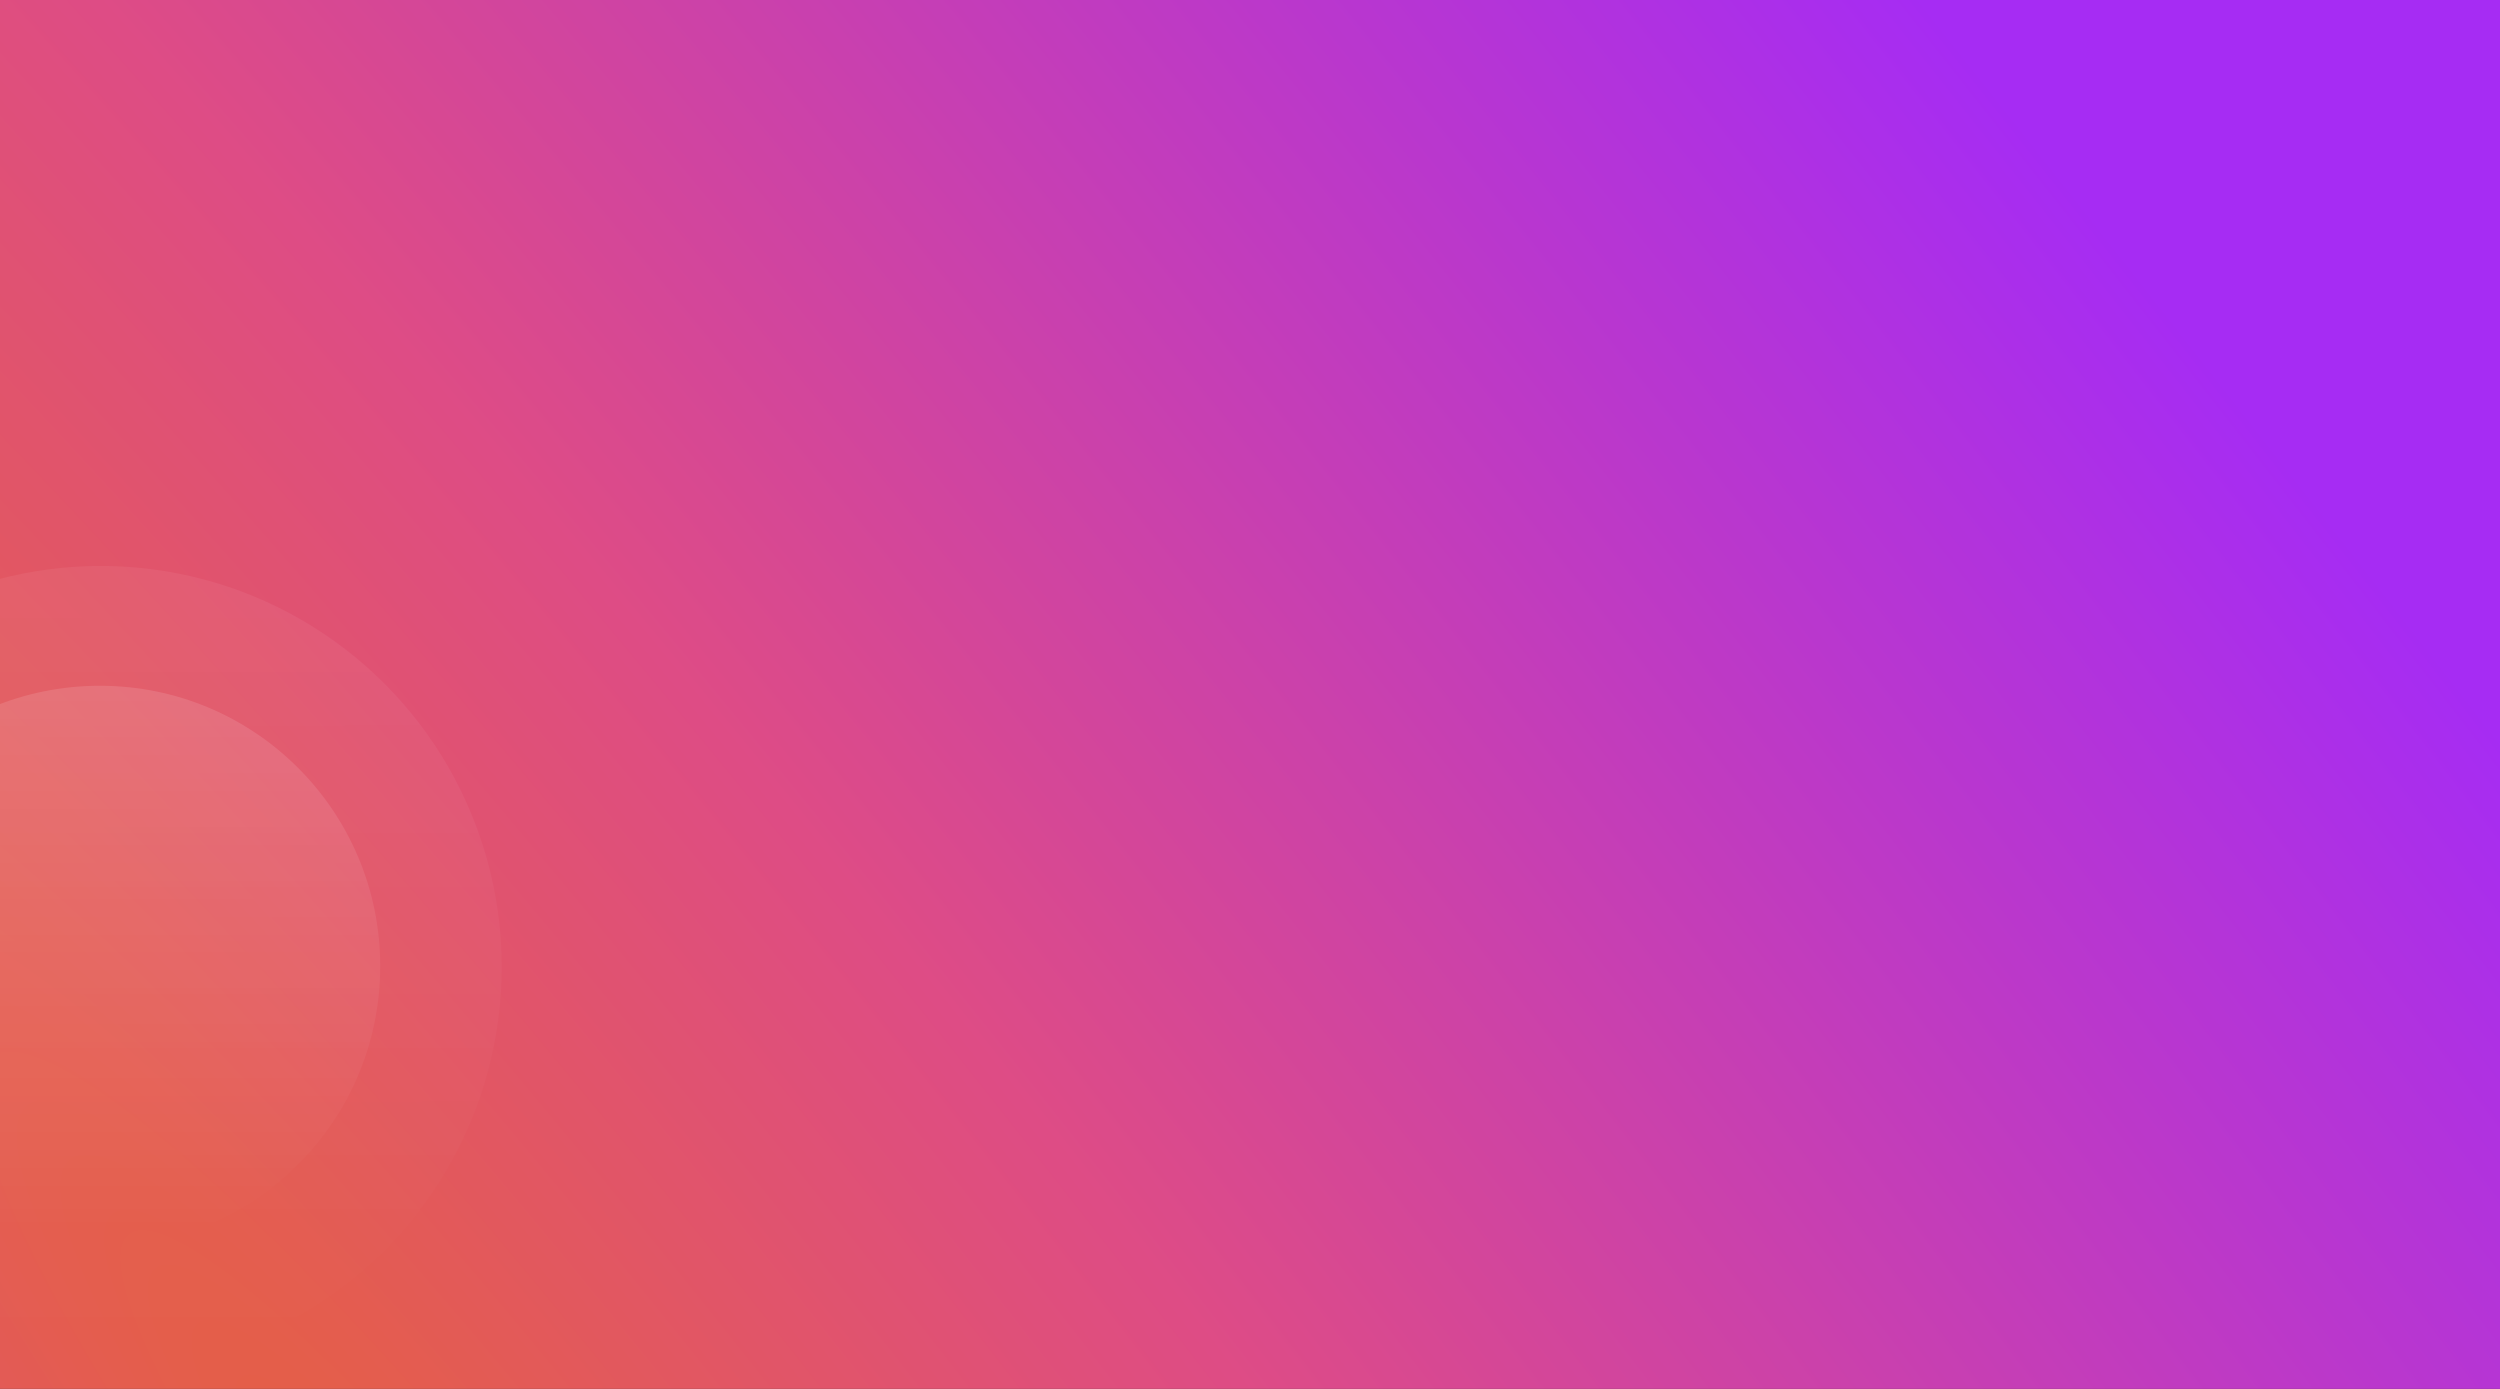 <svg width="1440" height="800" viewBox="0 0 1440 800" fill="none" xmlns="http://www.w3.org/2000/svg">
<rect x="0" y="0" width="1440" height="800" fill="#333333" stroke="none"/>
<rect width="1440" height="800" fill="url(#paint0_radial_1_637)"/>
<circle cx="58" cy="557" r="231" fill="url(#paint1_linear_1_637)" fill-opacity="0.06"/>
<circle cx="57.5" cy="556.5" r="161.5" fill="url(#paint2_linear_1_637)" fill-opacity="0.15"/>
<defs>
<radialGradient id="paint0_radial_1_637" cx="0" cy="0" r="1" gradientUnits="userSpaceOnUse" gradientTransform="translate(227 888.5) rotate(-37.685) scale(1532.75 8954.28)">
<stop stop-color="#E56044"/>
<stop offset="0.289" stop-color="#DE4C85"/>
<stop offset="0.804" stop-color="#A62CF3"/>
</radialGradient>
<linearGradient id="paint1_linear_1_637" x1="57.535" y1="300.437" x2="58" y2="773.893" gradientUnits="userSpaceOnUse">
<stop stop-color="white"/>
<stop offset="1" stop-color="white" stop-opacity="0"/>
</linearGradient>
<linearGradient id="paint2_linear_1_637" x1="57.5" y1="313.3" x2="57.5" y2="708.975" gradientUnits="userSpaceOnUse">
<stop stop-color="white"/>
<stop offset="1" stop-color="white" stop-opacity="0"/>
</linearGradient>
</defs>
</svg>
